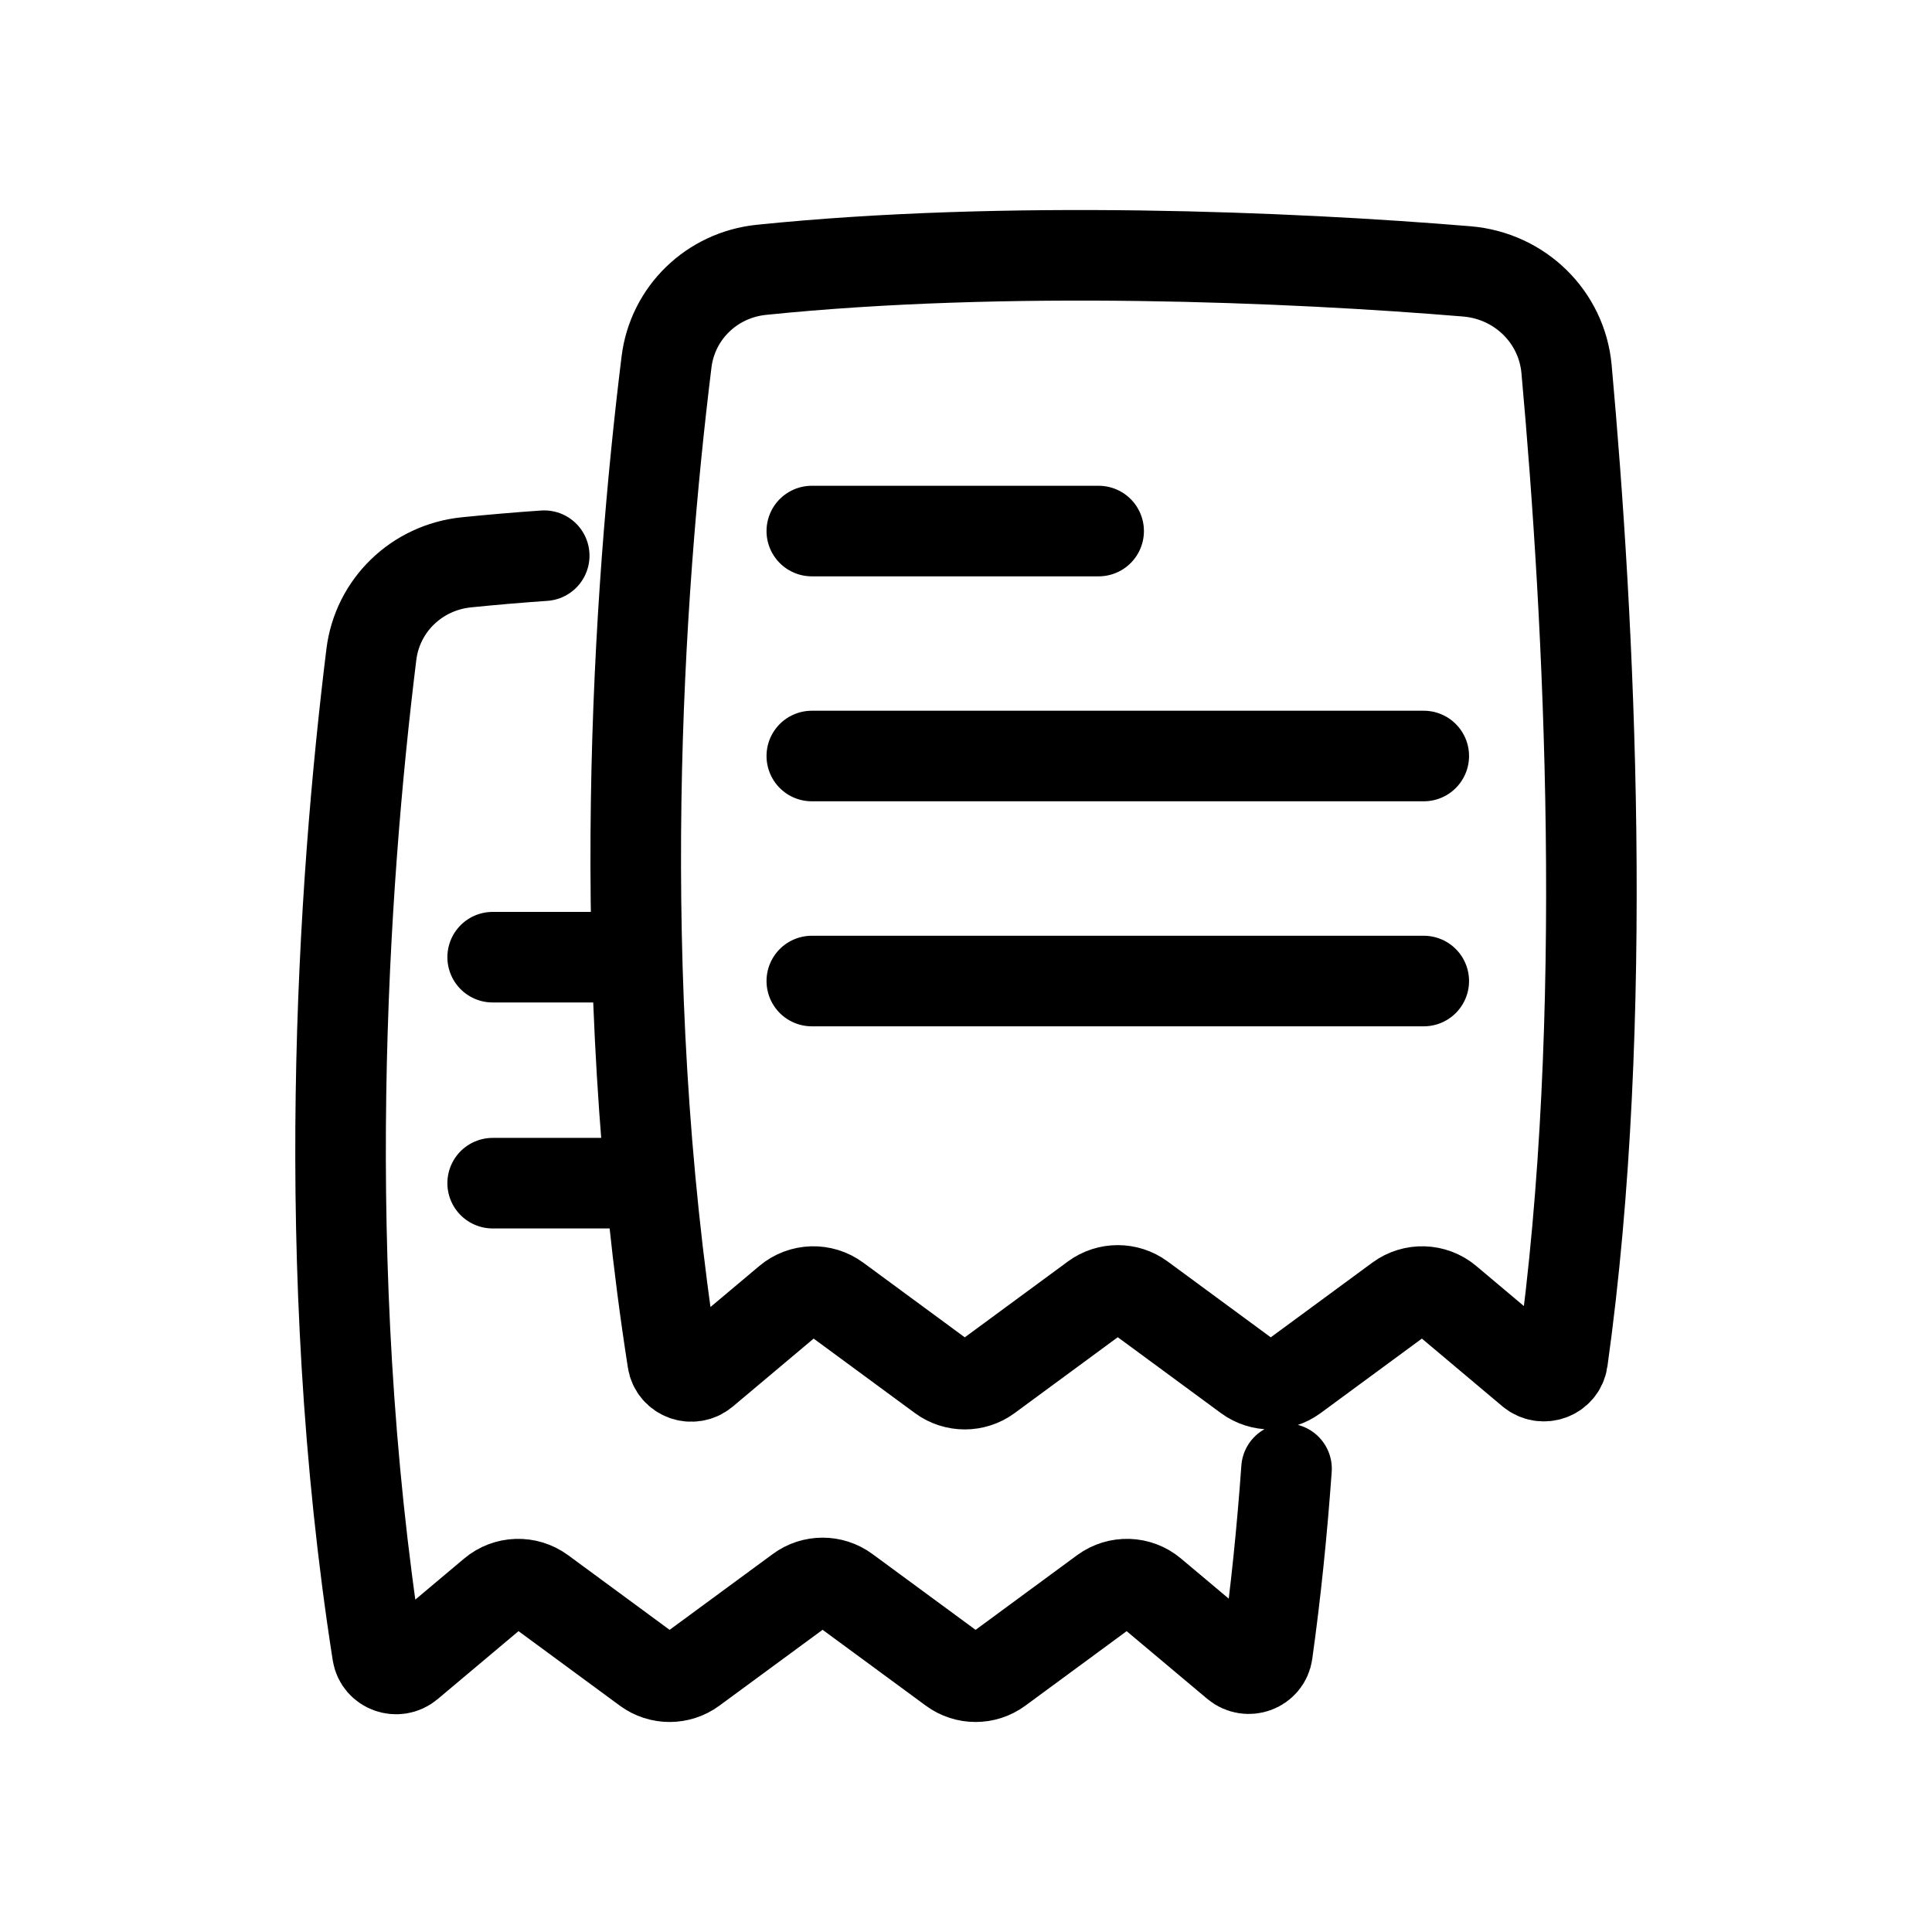 <svg width="32" height="32" viewBox="0 0 32 32" fill="none" xmlns="http://www.w3.org/2000/svg">
<g id="Generic=multi-bet, Size=32px, weight=regular">
<path id="multi-bet" d="M21.309 24.327C21.235 25.36 21.131 26.382 20.992 27.375C20.958 27.616 20.666 27.722 20.477 27.563L19.078 26.388C18.853 26.198 18.524 26.188 18.286 26.362L16.539 27.647C16.314 27.813 16.004 27.813 15.779 27.647L14.005 26.343C13.78 26.177 13.47 26.177 13.245 26.343L11.471 27.647C11.246 27.813 10.936 27.813 10.711 27.647L8.964 26.362C8.726 26.188 8.397 26.198 8.171 26.388L6.766 27.569C6.579 27.726 6.289 27.622 6.252 27.384C5.245 20.936 5.681 14.648 6.151 10.839C6.251 10.03 6.898 9.399 7.724 9.314C8.148 9.271 8.578 9.234 9.014 9.204M13.446 8.796H18.197M13.446 12.522H23.582M13.446 16.249H23.582M8.16 19.597H10.177M8.16 15.854H10.177M24.294 4.495C21.384 4.253 16.657 4.054 12.613 4.469C11.787 4.553 11.14 5.185 11.04 5.993C10.57 9.802 10.134 16.09 11.141 22.538C11.178 22.777 11.468 22.88 11.655 22.723L13.06 21.542C13.286 21.352 13.615 21.342 13.853 21.517L15.6 22.802C15.825 22.967 16.135 22.967 16.36 22.802L18.134 21.497C18.359 21.332 18.669 21.332 18.894 21.497L20.668 22.802C20.893 22.967 21.203 22.967 21.428 22.802L23.175 21.517C23.413 21.342 23.742 21.352 23.968 21.542L25.366 22.718C25.555 22.876 25.847 22.77 25.881 22.529C26.674 16.869 26.323 10.267 25.947 6.114C25.869 5.249 25.176 4.568 24.294 4.495Z" stroke="black" stroke-width="1.5" stroke-linecap="round" stroke-linejoin="round"/>
</g>
</svg>
